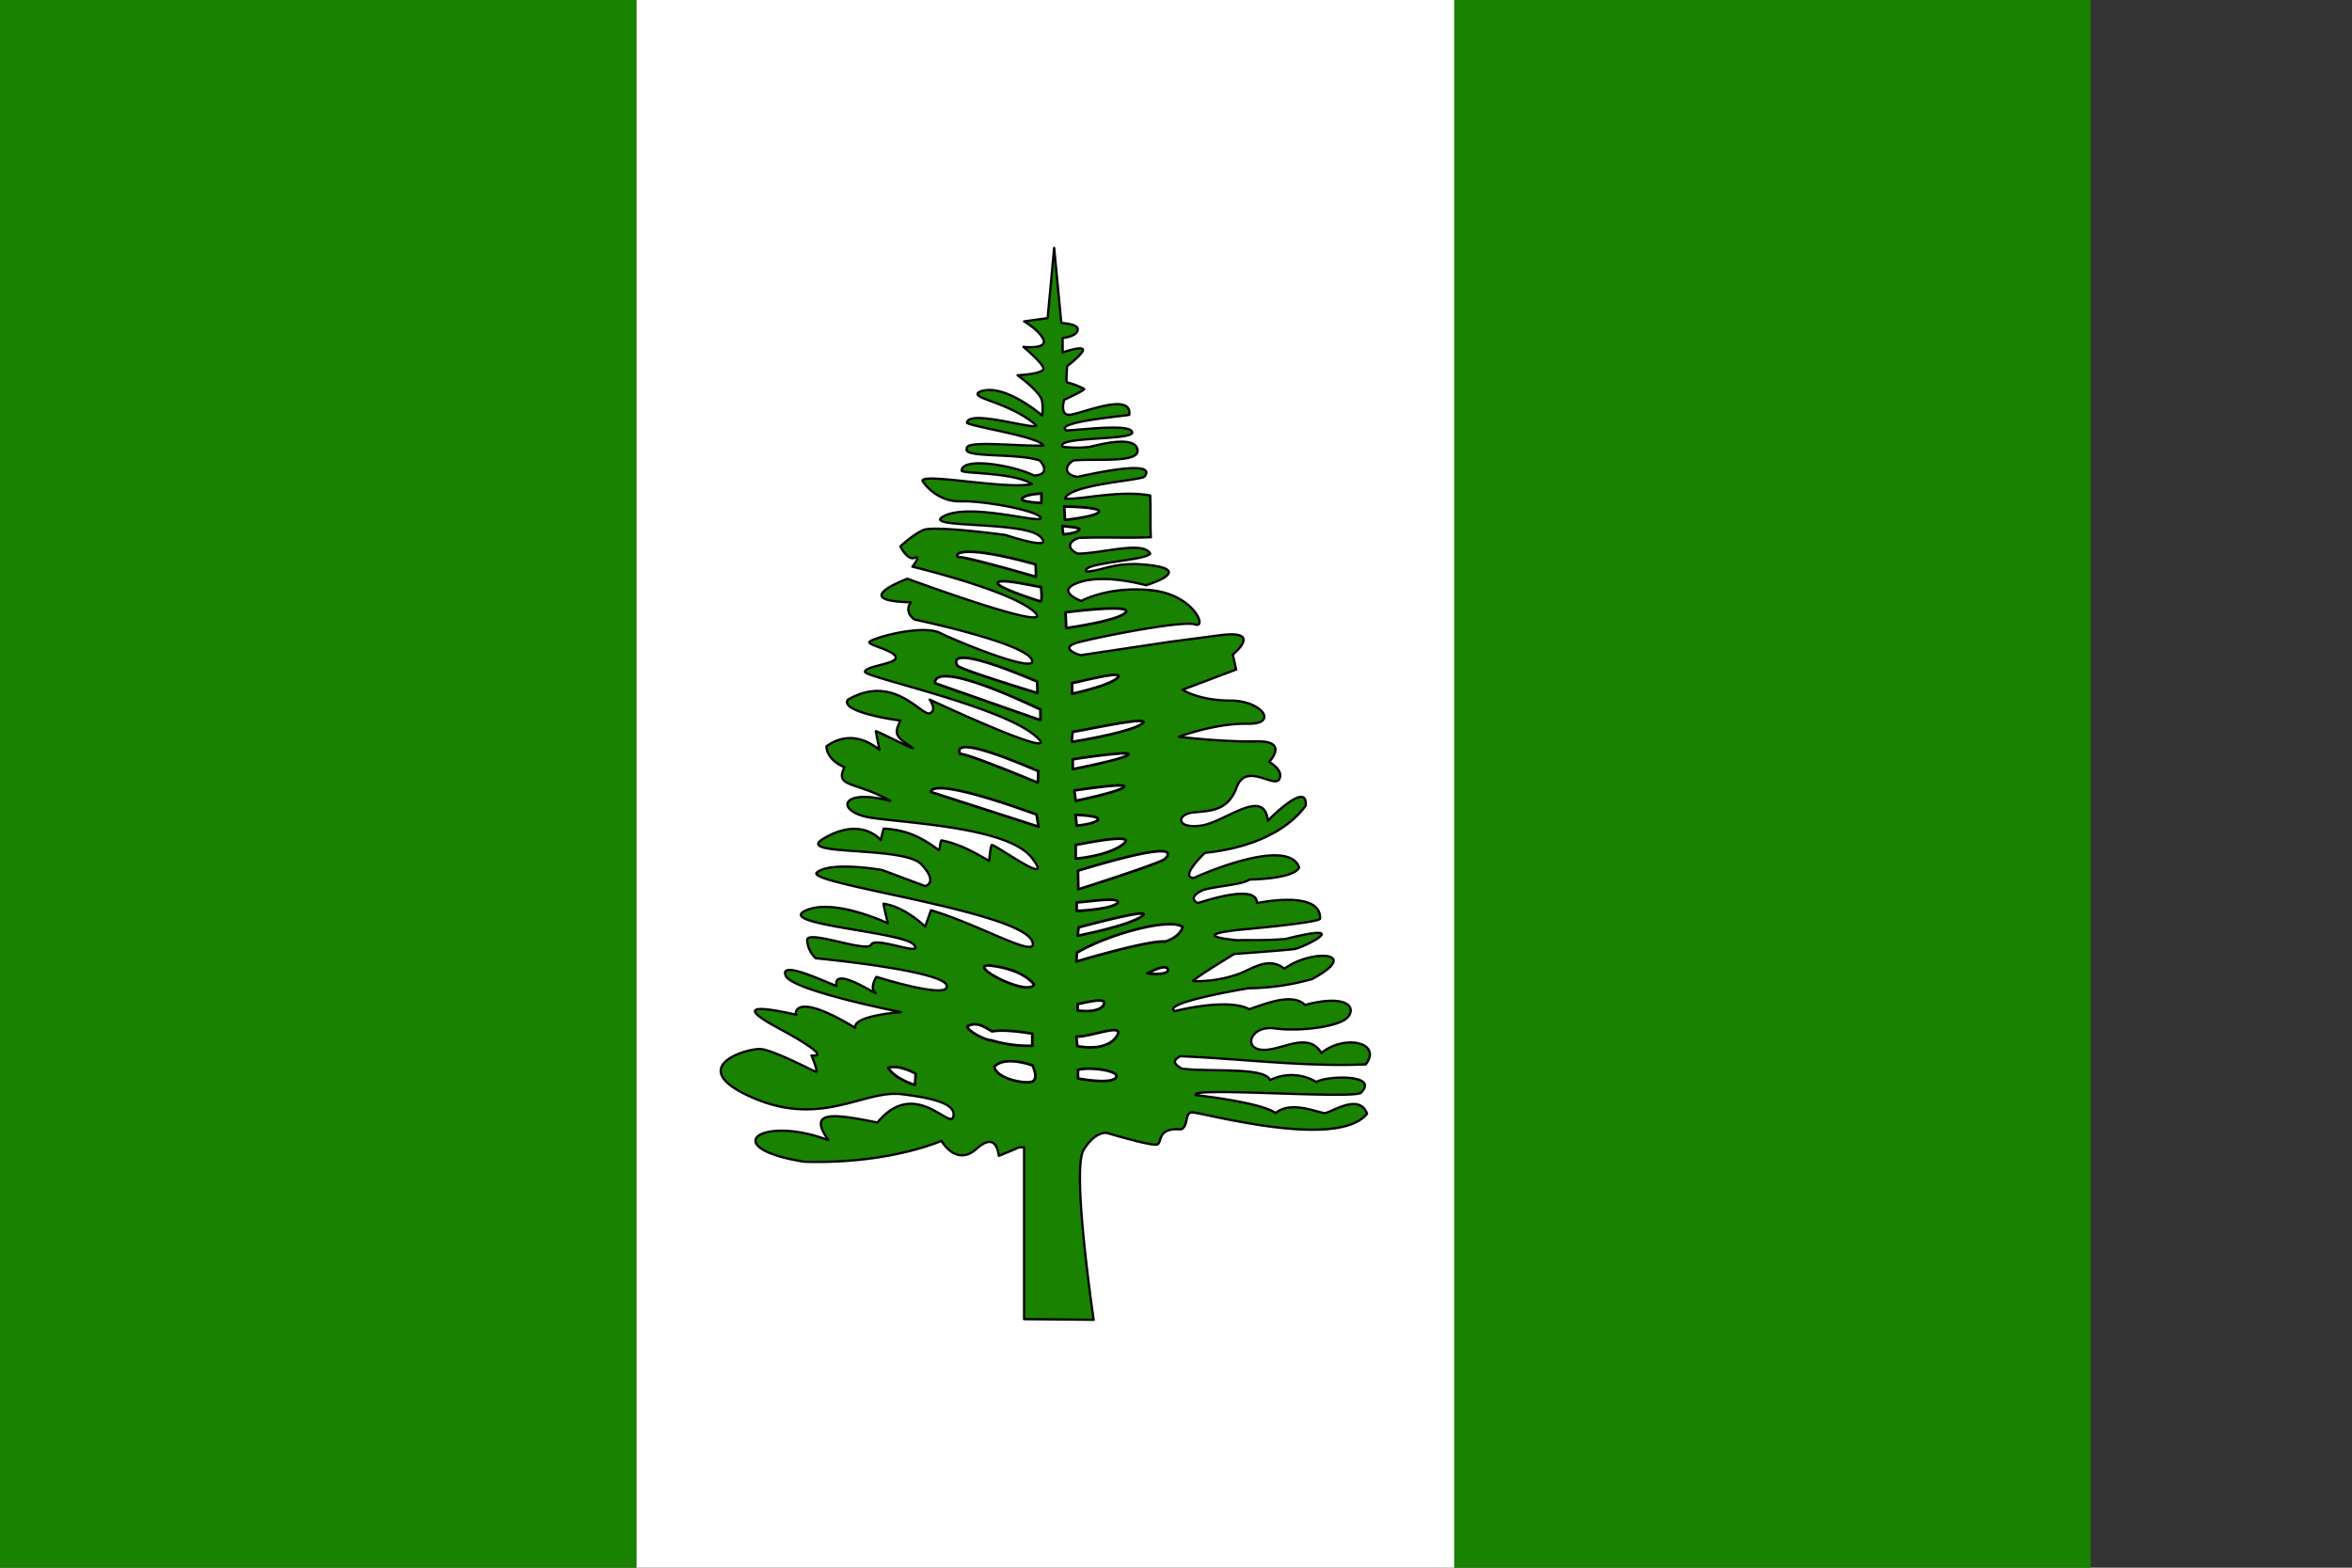 <svg xmlns="http://www.w3.org/2000/svg" id="flag-icons-nf" viewBox="0 0 720 480">
  <rect x="0" y="0" width="720" height="480" fill="#333333" stroke="none"/>
  <g fill-rule="evenodd">
    <path fill="#fff" d="M194.8 0h250.4v480H194.8z"/>
    <path fill="#198200" d="M0 0h194.8v480H0zm445.2 0H640v480H445.2z"/>
    <path fill="#198200" stroke="#000" stroke-linecap="round" stroke-linejoin="round" stroke-width=".7" d="M313.5 351.3v52.6l21.3.2s-6.8-45.8-3.1-52c3.7-6 7.2-5.2 7.2-5.2s13.9 4.2 15.4 3.5c1.5-.6-.2-5.2 7.2-4.6 2.4-.9 1.1-5 3.3-5.2 2.2-.3 44.5 11.8 53.7.4-2.4-6.4-10.7-.5-12.9-.2-2 0-10.3-4-15.1 0-4.4-3.3-24.4-5.5-24.4-5.5-2.6-2.6 47.6 1.3 50.5-.7 5.9-5.9-11-5.2-13.6-3.3a14.8 14.8 0 0 0-14.2-.6c-1.7-4.1-18-2.4-27-3.5-3-1.7-2.5-2.7-.5-3.8 19 .8 37.8 3.3 56.8 2.5 5.1-6.7-6.5-9.3-13.6-3.5-4.2-7-12.7-.3-18.4-1-5.7-.6-3-7.6 4.2-6.5 7.2 1 20.1-.4 22.5-3.7s-1.4-6.7-13.3-3.5c-4-4-13 0-17.1 1.3-5.6-3.1-18.5-.5-22.8.6-4.3-2.6 22.5-7 22.5-7 10.4-.2 16.3-2 19.5-2.8 15.7-8.4-.2-9.3-8.4-3.2-5.1-4-10 .3-14.6 1.8a38.2 38.2 0 0 1-13.4 2c0-.6 12.6-8.3 12.6-8.3s15.3-1.1 18.4-1.5c3-.5 18.8-8.5-2.7-3.1-7.4.6-11.8.2-14.7.4-16.5-1.7 1.6-3.3 1.6-3.3s23.4-2.1 23.7-3.3c.4-9-19.1-4.8-19.3-4.8 0-6.5-18.2.2-18.2 0-3.5-2 2-4.1 2-4.1 4.8-1.2 12-1.6 13.9-3.1 0 0 13.6-.1 15.2-3.7-3.3-9.3-28.8 1.6-32.2 3.2-4.6 0 3-7.4 3.3-7.6.2-.3 21-1.1 30.9-14.5.7-8.1-11.6 4.6-11.6 4.6-1-10.6-13.4.7-20.6 1.5-7.3 1-7.5-3.3-2.5-4 5-.6 10.8-.1 13.6-7.8 2.9-7.7 11.4.4 13-2.4 1.5-2.9-3.1-5.3-3.1-5.3s6.4-6.6-4-6.3c-10.2.2-23.6-1.4-23.6-1.4s10.7-4.1 20.8-4c10 .3 4.6-7.1-5-7.1-9.7 0-14.7-3.3-14.7-3.3l16.4-6.2-1-4.6s9.6-7.7-4-5.9l-15.2 2-27.4 4.1c-.2 0-7.4-2.2-.4-4s31.8-6.7 35.5-5.4c3.7 1.3-.4-9.2-13.6-10.5-13.1-1.3-21.3 3.3-21.3 3.3s-8.5-3.1-.6-5.7c7.9-2.7 20.4.9 20.4.9s14-4.2 2.4-6c-11.6-1.7-15.3 1.6-20.6 1.8-2.1-2.7 18.2-3.3 19.5-5.5-2.2-4-14.8 0-22.2 0-3-1.3-3.3-3.5.3-4.8 7.5-.3 14.6.1 22.1-.2-.2-4 0-8.7-.2-12.8-9.6-1.7-20.8 1.3-26.1 1 1.4-4.3 22-5.5 24.3-6.7 4.8-6-20.1 0-20.4 0-4.3-.6-4-3.4-1.3-5 6.4-.7 20.6 1 19.6-3.4-.8-4-10-1.9-13.6-1-3.8.9-9.3.2-9.3.2-2.3-3.2 21.5-1.9 21.3-4.4-.3-2.8-15.1-.8-20.2-.6-3.9-2.7 19-4.5 19.3-4.8.9-7.3-15.3 0-18.4 0-3 0-1.5-4.6-1.5-4.6s6.3-2.9 6.1-3.3a22 22 0 0 0-5.2-2c-.5 0 0-5 0-5s5.2-4 4.8-5.1c-.5-1.1-6.2.9-6.2.9v-4.4s4.2-.4 4.6-2.4c.5-2-5-2.2-5-2.2l-2.2-23-2 21.5-7.2 1s5 2.9 6 5.8c.8 2.8-6.2 2-6.2 2s5.7 4.8 6.1 6.5c.5 1.8-7.9 2.2-7.9 2.2s7 5 7.5 7.9c.4 2.8 0 4.4 0 4.4s-11.6-10.1-19-7.3c-4 2 8.8 3 17.2 10.3 0 1.7-20.5-5-21.2-.8.4 1.1 21.9 4.2 23.4 7-7.8.3-24-1.7-23.4.9-1.7 3 15.2 1.3 22.3 3.7 2.1 2.4 1.9 4.4-1.7 4.6-6.9-3.3-22.1-5.7-22.2-1.5.1 1 15.8.4 21.5 4.1-7.6 1.8-33.4-3.5-33.5-1 .7 1.3 4.8 6.5 11.8 6.3 7-.2 23.3 2.8 24.4 5 1 2.2-21.1-4.6-29.4-.6-8.4 4 23.9 1.5 29.1 6.3 5.3 4.9-10.5-.4-10.5-.4s-22-3-25.2-1.5c-3.3 1.5-7 5-7 5s2.2 4.4 4.4 3.5c2.2-.9-.7 2.7-.7 2.7s30.7 7.4 37.5 14c6.8 6.6-39-10.3-39-10.3s-18.5 6.8 1 7.2c-2.2 3.3 1.2 5.3 1.2 5.3s32.4 6.8 35.7 12c3.3 5.3-22.1-5-27.9-7.9-5.7-2.8-21.9 1.8-21.7 2.9.3 1 8 2.6 8.1 4.6.3 2-9.4 2.6-9.4 4.4 0 1.7 41 10.3 52 19.5s-32.2-11-32.2-11 2.4 3.3 0 4.2c-2.5.9-11-12.3-25-4.2-2.6 3.4 12.2 6 16 6.4-1.3 3.3-2.4 4.4 2.8 7.7s-10.3-4.8-10.3-4.4l1.1 5.7c-4.8-4-10.7-5.1-16.2-1.1 0 0-.2 4 5.5 6.4-3.1 6.3 3.5 4.3 14 10.3-15.6-4.1-16.9 3.5-5.7 5.2s41.9 2.9 49.1 12.3c7.3 9.4-10.3-3.6-12.3-4-.4.3-.8 4.9-.8 4.9-4.7-2.7-9-5.2-14.6-6.3-.5.9-.3 2.1-.8 3-5-3.7-9.5-6.2-16.9-6.6l-.9 3.5s-6.1-7.7-18.2 0c-6.7 4.9 25.5 1.8 30.7 7.5 5.3 5.7 1.1 6.6 1.1 6.6l-13.1-4.9s-15.6-2.8-20 .7 64 12 66 21.5c1.4 5-16-5.4-31.1-9.9l-1.8 5s-6-6-12.7-7c-.2 0 1.3 6 1.3 6s-16.8-8-25.4-3.8c-8.5 4.2 29.8 6.4 33.3 10.3 3.5 4-11.6-2.6-13 0-1.2 2.7-19.9-4.8-19.6-1.3.2 3.5 2.6 5.5 2.6 5.5s38.8 3.7 40.1 8.3c1.3 4.6-21.5-2.6-21.5-2.6s-2.2 3.3-.4 4.8c1.7 1.6-13.2-8.7-11.8-2-4.9-1.9-17.4-7.8-15.6-3.2 1.7 4.6 35.3 11.2 35.3 11.2s-14.7 1-14 4.8c-19-11.5-18.5-4.2-18-4 .4.2-24.4-6.1-5.7 4s10 8.3 10.3 8.5c.2.2 2 5 1.5 5-.4 0-12.7-6.5-16.9-7-4.1-.4-23.9 5.5-2.8 14.8s34-2.2 45.6-1c11.6 1.4 17 3.4 16 7-1.1 3.8-11.9-12.1-23.2 1.7-13-2.6-21.7-4-15 5.4-21-7.9-34 2.4-7.4 6.6 26 .8 42-6.4 42-6.4s4.5 8.1 10.8 2.4c6.4-5.7 6.6 2.2 6.8 2.2l6.2-2.6h1.5z"/>
    <path fill="#fff" stroke="#000" stroke-linecap="round" stroke-linejoin="round" stroke-width=".8" d="M316 320.2v-3.7s-8.2-1.5-12.3-.7c-2.3-1.3-4.6-3.1-7.5-1.6-.5 1.2 5.3 4.3 7.2 4.3a41.1 41.1 0 0 0 12.7 1.7zm0 6s-8.3-3.1-11.6.4c.5 3.7 9.7 5.5 11.7 4.5 1.9-1 0-4.8-.1-5zm14 1.4v2.6s9.8 1.9 11.6-.2c1.7-2.1-8-3.5-11.7-2.4zm-.5-10.2.3 2.9s8.6 1.9 11.9-2.8c3.3-4.7-7.5 0-12.2-.1zm.4-10v2s6.5 1 8-1.8c1.4-2.8-7.8 0-8-.2zm-13.4-6c-1-1.3-4.5-4.8-13.8-5.8-6.5 0 11.7 9.5 13.8 5.9zm13.2-9.7-.2 2.7s22-6.6 27.1-6.1c4.6-1.3 5.6-4.5 5.4-4.5-4-2.9-22.9 2.3-32.3 7.9zm.5-7.8-.3 2.6s15.5-3 19.7-6c4.1-3-19.2 3.5-19.4 3.4zm-.6-7.6v2.6s10.3-.4 12.5-2.4c1.3-2.1-9.2-.3-12.5-.2zm21.6 21.7s5.4.8 6.4-.8c-.2-2.8-6.4 1-6.4.8zM330 266.6l.1 5.7s24.9-7.9 26.5-9.3c1.5-1.5 5-6-26.6 3.6zm-.7-7.9v4.2s10-.8 14.6-4.5c4.6-3.8-14.6.4-14.6.3zm-12-9.3.6 3.7-32.9-10.6c.1 0-1.6-5.4 32.3 6.9zm.5-13.3c0 .4 0 3.6-.2 3.5 0 0-22.8-9.5-23.7-8.7-3-7 24 5.4 24 5.2zm11.1 6 .4 3.1s14-2.9 14.8-4.3c.8-1.4-15.2 1.2-15.2 1.1zm.3 7.4c.2.7.4 3.3.4 3.3s5.6-.5 6.5-1.8c.8-1.3-6.9-1.5-6.9-1.5zm-.8-17v3s15.4-3 17-4.4c1.7-1.5-17.3 1.4-17 1.4zm0-8.5c0 .2-.5 3.1-.1 3.1s18.6-3 21.5-5.7c2.8-2.5-21 2.9-21.3 2.6zm-.2-14.9v3.3s11.8-2.5 14-5c2.2-2.5-14 2-14 1.7zm-2-21.6.2 4.8s16-2.2 18.2-4.8c2.3-2.7-18.5 0-18.4 0zm-7.4-36.5v3s-7.5-.3-5.7-1.6 5.7-1.1 5.7-1.4zm7 4 .2 4.2s9.7-1 10.4-2.5c.8-1.5-10.4-1.6-10.6-1.6zm-.6 6s.2 2.6.4 2.6 3.9-.3 4.7-1.3c.8-1-4.7-1-5-1.3zm-8.2 11.8c0 .3.3 4 0 3.8s-21.2-6.1-23.2-6c-1.9 0-2.4-4.9 23.2 2.2zm1.7 6.9c0 .7.5 4.6-.3 4.4-.7-.2-14.3-4.5-12.9-5.8 1.4-1.3 13.2 1.7 13.2 1.4zm-1.2 29 .1 3.5s-23.7-7.2-24.5-8.4c-.8-1.2-3.1-6.8 24.4 4.9zm1 8.5v3.3l-32.2-11.3s-2.6-8.4 32.1 8z"/>
    <path fill="#fff" stroke="#000" stroke-linejoin="round" stroke-width=".8" d="m280.3 328.7-.2 3.5s-6.2-1.8-8.2-5.3c3.6-1 8.5 1.9 8.4 1.8z"/>
  </g>
</svg>
